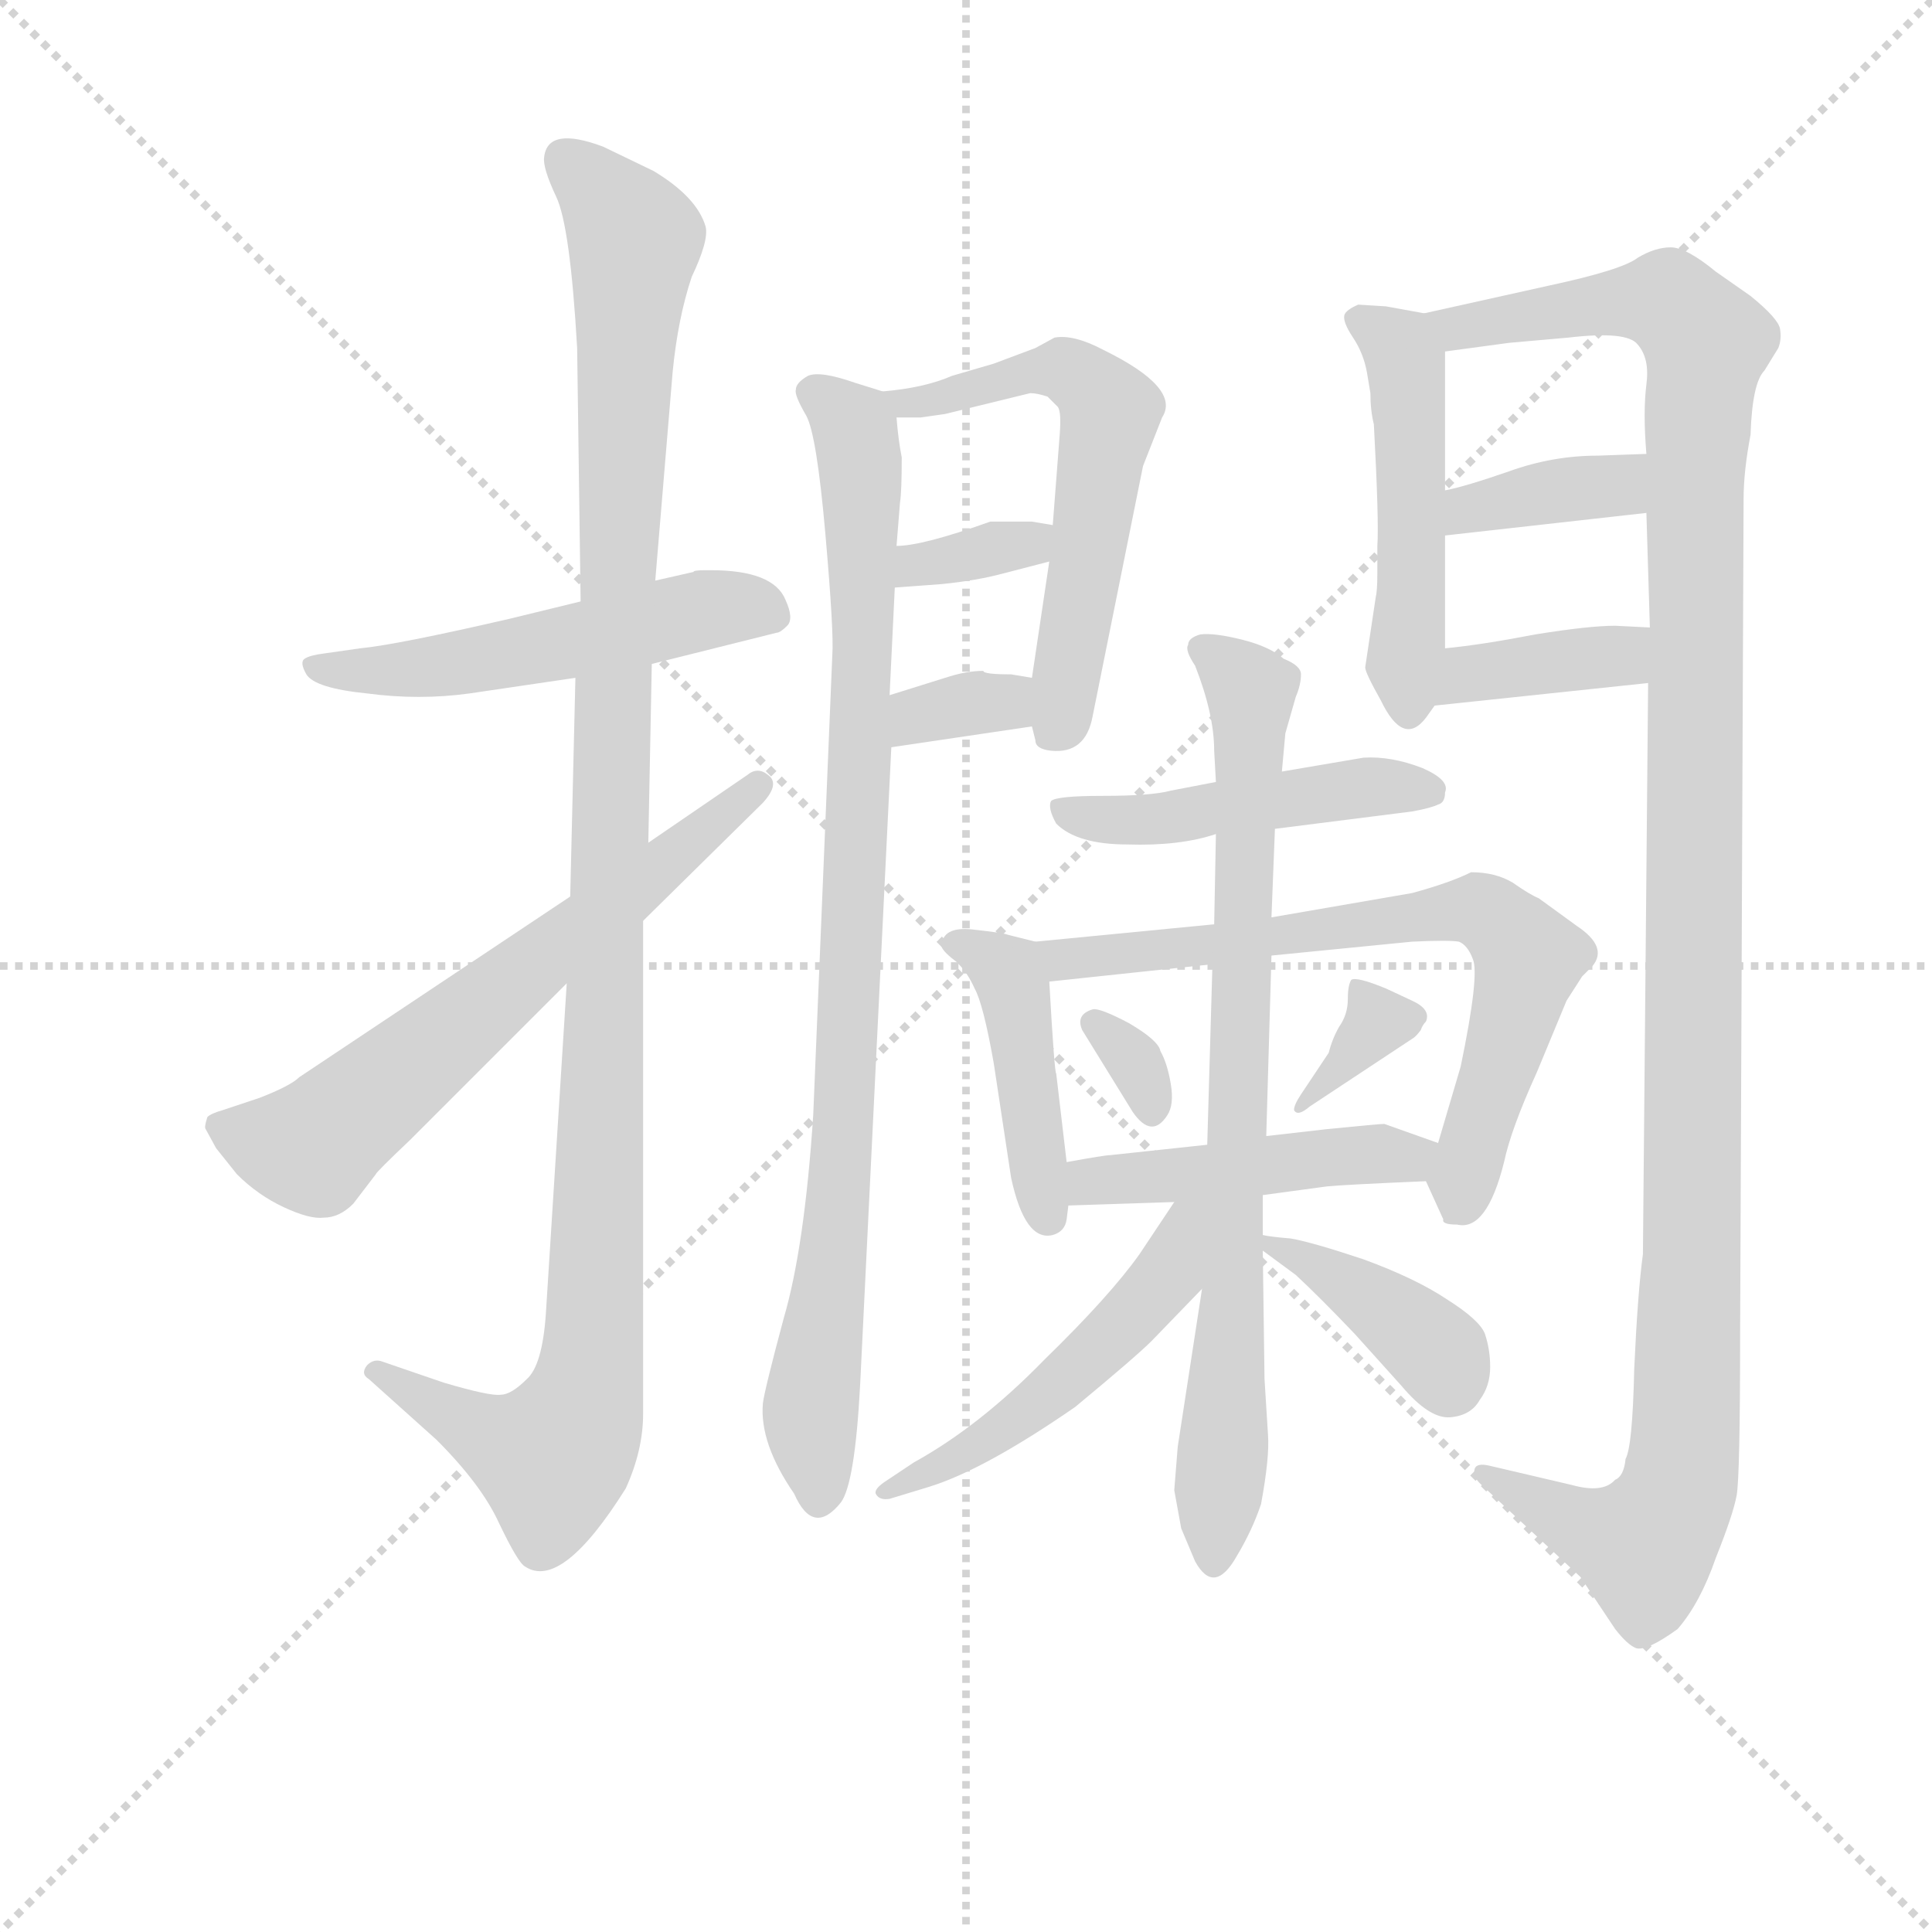 <svg version="1.1" viewBox="0 0 1024 1024" xmlns="http://www.w3.org/2000/svg">
  <g stroke="lightgray" stroke-dasharray="1,1" stroke-width="1" transform="scale(4, 4)">
    <line x1="0" y1="0" x2="256" y2="256"></line>
    <line x1="256" y1="0" x2="0" y2="256"></line>
    <line x1="128" y1="0" x2="128" y2="256"></line>
    <line x1="0" y1="128" x2="256" y2="128"></line>
  </g>
<g transform="scale(0.92, -0.92) translate(60, -900)">
   <style type="text/css">
    @keyframes keyframes0 {
      from {
       stroke: blue;
       stroke-dashoffset: 521;
       stroke-width: 128;
       }
       63% {
       animation-timing-function: step-end;
       stroke: blue;
       stroke-dashoffset: 0;
       stroke-width: 128;
       }
       to {
       stroke: black;
       stroke-width: 1024;
       }
       }
       #make-me-a-hanzi-animation-0 {
         animation: keyframes0 0.674s both;
         animation-delay: 0s;
         animation-timing-function: linear;
       }
    @keyframes keyframes1 {
      from {
       stroke: blue;
       stroke-dashoffset: 1140;
       stroke-width: 128;
       }
       79% {
       animation-timing-function: step-end;
       stroke: blue;
       stroke-dashoffset: 0;
       stroke-width: 128;
       }
       to {
       stroke: black;
       stroke-width: 1024;
       }
       }
       #make-me-a-hanzi-animation-1 {
         animation: keyframes1 1.178s both;
         animation-delay: 0.674s;
         animation-timing-function: linear;
       }
    @keyframes keyframes2 {
      from {
       stroke: blue;
       stroke-dashoffset: 641;
       stroke-width: 128;
       }
       68% {
       animation-timing-function: step-end;
       stroke: blue;
       stroke-dashoffset: 0;
       stroke-width: 128;
       }
       to {
       stroke: black;
       stroke-width: 1024;
       }
       }
       #make-me-a-hanzi-animation-2 {
         animation: keyframes2 0.772s both;
         animation-delay: 1.852s;
         animation-timing-function: linear;
       }
    @keyframes keyframes3 {
      from {
       stroke: blue;
       stroke-dashoffset: 904;
       stroke-width: 128;
       }
       75% {
       animation-timing-function: step-end;
       stroke: blue;
       stroke-dashoffset: 0;
       stroke-width: 128;
       }
       to {
       stroke: black;
       stroke-width: 1024;
       }
       }
       #make-me-a-hanzi-animation-3 {
         animation: keyframes3 0.986s both;
         animation-delay: 2.623s;
         animation-timing-function: linear;
       }
    @keyframes keyframes4 {
      from {
       stroke: blue;
       stroke-dashoffset: 579;
       stroke-width: 128;
       }
       65% {
       animation-timing-function: step-end;
       stroke: blue;
       stroke-dashoffset: 0;
       stroke-width: 128;
       }
       to {
       stroke: black;
       stroke-width: 1024;
       }
       }
       #make-me-a-hanzi-animation-4 {
         animation: keyframes4 0.721s both;
         animation-delay: 3.609s;
         animation-timing-function: linear;
       }
    @keyframes keyframes5 {
      from {
       stroke: blue;
       stroke-dashoffset: 339;
       stroke-width: 128;
       }
       52% {
       animation-timing-function: step-end;
       stroke: blue;
       stroke-dashoffset: 0;
       stroke-width: 128;
       }
       to {
       stroke: black;
       stroke-width: 1024;
       }
       }
       #make-me-a-hanzi-animation-5 {
         animation: keyframes5 0.526s both;
         animation-delay: 4.33s;
         animation-timing-function: linear;
       }
    @keyframes keyframes6 {
      from {
       stroke: blue;
       stroke-dashoffset: 331;
       stroke-width: 128;
       }
       52% {
       animation-timing-function: step-end;
       stroke: blue;
       stroke-dashoffset: 0;
       stroke-width: 128;
       }
       to {
       stroke: black;
       stroke-width: 1024;
       }
       }
       #make-me-a-hanzi-animation-6 {
         animation: keyframes6 0.519s both;
         animation-delay: 4.856s;
         animation-timing-function: linear;
       }
    @keyframes keyframes7 {
      from {
       stroke: blue;
       stroke-dashoffset: 489;
       stroke-width: 128;
       }
       61% {
       animation-timing-function: step-end;
       stroke: blue;
       stroke-dashoffset: 0;
       stroke-width: 128;
       }
       to {
       stroke: black;
       stroke-width: 1024;
       }
       }
       #make-me-a-hanzi-animation-7 {
         animation: keyframes7 0.648s both;
         animation-delay: 5.375s;
         animation-timing-function: linear;
       }
    @keyframes keyframes8 {
      from {
       stroke: blue;
       stroke-dashoffset: 1224;
       stroke-width: 128;
       }
       80% {
       animation-timing-function: step-end;
       stroke: blue;
       stroke-dashoffset: 0;
       stroke-width: 128;
       }
       to {
       stroke: black;
       stroke-width: 1024;
       }
       }
       #make-me-a-hanzi-animation-8 {
         animation: keyframes8 1.246s both;
         animation-delay: 6.023s;
         animation-timing-function: linear;
       }
    @keyframes keyframes9 {
      from {
       stroke: blue;
       stroke-dashoffset: 368;
       stroke-width: 128;
       }
       55% {
       animation-timing-function: step-end;
       stroke: blue;
       stroke-dashoffset: 0;
       stroke-width: 128;
       }
       to {
       stroke: black;
       stroke-width: 1024;
       }
       }
       #make-me-a-hanzi-animation-9 {
         animation: keyframes9 0.549s both;
         animation-delay: 7.27s;
         animation-timing-function: linear;
       }
    @keyframes keyframes10 {
      from {
       stroke: blue;
       stroke-dashoffset: 379;
       stroke-width: 128;
       }
       55% {
       animation-timing-function: step-end;
       stroke: blue;
       stroke-dashoffset: 0;
       stroke-width: 128;
       }
       to {
       stroke: black;
       stroke-width: 1024;
       }
       }
       #make-me-a-hanzi-animation-10 {
         animation: keyframes10 0.558s both;
         animation-delay: 7.819s;
         animation-timing-function: linear;
       }
    @keyframes keyframes11 {
      from {
       stroke: blue;
       stroke-dashoffset: 469;
       stroke-width: 128;
       }
       60% {
       animation-timing-function: step-end;
       stroke: blue;
       stroke-dashoffset: 0;
       stroke-width: 128;
       }
       to {
       stroke: black;
       stroke-width: 1024;
       }
       }
       #make-me-a-hanzi-animation-11 {
         animation: keyframes11 0.632s both;
         animation-delay: 8.377s;
         animation-timing-function: linear;
       }
    @keyframes keyframes12 {
      from {
       stroke: blue;
       stroke-dashoffset: 431;
       stroke-width: 128;
       }
       58% {
       animation-timing-function: step-end;
       stroke: blue;
       stroke-dashoffset: 0;
       stroke-width: 128;
       }
       to {
       stroke: black;
       stroke-width: 1024;
       }
       }
       #make-me-a-hanzi-animation-12 {
         animation: keyframes12 0.601s both;
         animation-delay: 9.009s;
         animation-timing-function: linear;
       }
    @keyframes keyframes13 {
      from {
       stroke: blue;
       stroke-dashoffset: 693;
       stroke-width: 128;
       }
       69% {
       animation-timing-function: step-end;
       stroke: blue;
       stroke-dashoffset: 0;
       stroke-width: 128;
       }
       to {
       stroke: black;
       stroke-width: 1024;
       }
       }
       #make-me-a-hanzi-animation-13 {
         animation: keyframes13 0.814s both;
         animation-delay: 9.61s;
         animation-timing-function: linear;
       }
    @keyframes keyframes14 {
      from {
       stroke: blue;
       stroke-dashoffset: 315;
       stroke-width: 128;
       }
       51% {
       animation-timing-function: step-end;
       stroke: blue;
       stroke-dashoffset: 0;
       stroke-width: 128;
       }
       to {
       stroke: black;
       stroke-width: 1024;
       }
       }
       #make-me-a-hanzi-animation-14 {
         animation: keyframes14 0.506s both;
         animation-delay: 10.424s;
         animation-timing-function: linear;
       }
    @keyframes keyframes15 {
      from {
       stroke: blue;
       stroke-dashoffset: 343;
       stroke-width: 128;
       }
       53% {
       animation-timing-function: step-end;
       stroke: blue;
       stroke-dashoffset: 0;
       stroke-width: 128;
       }
       to {
       stroke: black;
       stroke-width: 1024;
       }
       }
       #make-me-a-hanzi-animation-15 {
         animation: keyframes15 0.529s both;
         animation-delay: 10.93s;
         animation-timing-function: linear;
       }
    @keyframes keyframes16 {
      from {
       stroke: blue;
       stroke-dashoffset: 459;
       stroke-width: 128;
       }
       60% {
       animation-timing-function: step-end;
       stroke: blue;
       stroke-dashoffset: 0;
       stroke-width: 128;
       }
       to {
       stroke: black;
       stroke-width: 1024;
       }
       }
       #make-me-a-hanzi-animation-16 {
         animation: keyframes16 0.624s both;
         animation-delay: 11.459s;
         animation-timing-function: linear;
       }
    @keyframes keyframes17 {
      from {
       stroke: blue;
       stroke-dashoffset: 790;
       stroke-width: 128;
       }
       72% {
       animation-timing-function: step-end;
       stroke: blue;
       stroke-dashoffset: 0;
       stroke-width: 128;
       }
       to {
       stroke: black;
       stroke-width: 1024;
       }
       }
       #make-me-a-hanzi-animation-17 {
         animation: keyframes17 0.893s both;
         animation-delay: 12.083s;
         animation-timing-function: linear;
       }
    @keyframes keyframes18 {
      from {
       stroke: blue;
       stroke-dashoffset: 507;
       stroke-width: 128;
       }
       62% {
       animation-timing-function: step-end;
       stroke: blue;
       stroke-dashoffset: 0;
       stroke-width: 128;
       }
       to {
       stroke: black;
       stroke-width: 1024;
       }
       }
       #make-me-a-hanzi-animation-18 {
         animation: keyframes18 0.663s both;
         animation-delay: 12.976s;
         animation-timing-function: linear;
       }
    @keyframes keyframes19 {
      from {
       stroke: blue;
       stroke-dashoffset: 393;
       stroke-width: 128;
       }
       56% {
       animation-timing-function: step-end;
       stroke: blue;
       stroke-dashoffset: 0;
       stroke-width: 128;
       }
       to {
       stroke: black;
       stroke-width: 1024;
       }
       }
       #make-me-a-hanzi-animation-19 {
         animation: keyframes19 0.57s both;
         animation-delay: 13.638s;
         animation-timing-function: linear;
       }
</style>
<path d="M 339.5 570.5 L 317.5 565.5 L 274.5 553.5 L 233.5 543.5 Q 168.5 528.5 147.5 526.5 L 126.5 523.5 Q 118.5 522.5 115.5 520.5 Q 112.5 518.5 116.5 511.5 Q 121.5 503.5 151.5 500.5 Q 181.5 496.5 210.5 500.5 L 271.5 509.5 L 315.5 517.5 L 387.5 535.5 Q 389.5 535.5 393.5 539.5 Q 397.5 543.5 392.5 554.5 Q 385.5 571.5 349.5 571.5 L 346.5 571.5 Q 339.5 571.5 339.5 570.5 Z" fill="lightgray"></path> 
<path d="M 317.5 565.5 L 327.5 685.5 Q 330.5 716.5 338.5 740.5 Q 348.5 761.5 346.5 769.5 Q 341.5 786.5 316.5 801.5 L 287.5 815.5 Q 255.5 827.5 253.5 809.5 Q 252.5 803.5 260.5 786.5 Q 268.5 769.5 272.5 699.5 L 274.5 553.5 L 271.5 509.5 L 268.5 383.5 L 266.5 333.5 L 254.5 143.5 Q 252.5 113.5 243.5 105.5 Q 234.5 96.5 228.5 96.5 Q 222.5 95.5 195.5 103.5 L 160.5 115.5 Q 155.5 117.5 151.5 113.5 Q 147.5 108.5 152.5 105.5 L 191.5 70.5 Q 217.5 44.5 227.5 22.5 Q 238.5 -0.5 242.5 -2.5 Q 263.5 -16.5 300.5 42.5 Q 310.5 64.5 310.5 85.5 L 310.5 369.5 L 313.5 414.5 L 315.5 517.5 L 317.5 565.5 Z" fill="lightgray"></path> 
<path d="M 268.5 383.5 L 112.5 279.5 Q 107.5 274.5 89.5 267.5 L 68.5 260.5 Q 61.5 258.5 59.5 256.5 Q 57.5 250.5 58.5 249.5 L 64.5 238.5 L 76.5 223.5 Q 88.5 211.5 103.5 204.5 Q 118.5 197.5 126.5 198.5 Q 135.5 198.5 143.5 206.5 L 156.5 223.5 Q 156.5 224.5 176.5 243.5 L 266.5 333.5 L 310.5 369.5 L 379.5 437.5 Q 389.5 448.5 382.5 453.5 Q 376.5 458.5 370.5 453.5 L 313.5 414.5 L 268.5 383.5 Z" fill="lightgray"></path> 
<path d="M 448.5 674.5 L 432.5 679.5 Q 412.5 686.5 405.5 683.5 Q 398.5 679.5 398.5 675.5 Q 397.5 672.5 404.5 660.5 Q 410.5 649.5 415.5 592.5 Q 420.5 535.5 419.5 522.5 L 408.5 257.5 Q 403.5 181.5 391.5 140.5 Q 380.5 99.5 379.5 91.5 Q 377.5 68.5 397.5 39.5 Q 408.5 14.5 424.5 34.5 Q 432.5 45.5 435.5 101.5 L 453.5 469.5 L 452.5 499.5 L 455.5 561.5 L 456.5 585.5 L 458.5 610.5 Q 459.5 616.5 459.5 636.5 Q 457.5 646.5 456.5 659.5 C 454.5 672.5 454.5 672.5 448.5 674.5 Z" fill="lightgray"></path> 
<path d="M 534.5 481.5 L 536.5 473.5 Q 536.5 468.5 545.5 467.5 Q 565.5 465.5 569.5 487.5 L 598.5 631.5 L 609.5 659.5 Q 620.5 676.5 575.5 698.5 Q 558.5 707.5 547.5 705.5 L 536.5 699.5 L 512.5 690.5 L 488.5 683.5 Q 472.5 676.5 448.5 674.5 C 418.5 671.5 426.5 659.5 456.5 659.5 L 470.5 659.5 L 484.5 661.5 L 533.5 673.5 Q 537.5 673.5 543.5 671.5 L 549.5 665.5 Q 551.5 662.5 550.5 649.5 L 546.5 597.5 L 544.5 576.5 L 534.5 509.5 L 534.5 481.5 Z" fill="lightgray"></path> 
<path d="M 455.5 561.5 L 482.5 563.5 Q 502.5 565.5 517.5 569.5 L 544.5 576.5 C 573.5 584.5 576.5 592.5 546.5 597.5 L 534.5 599.5 L 510.5 599.5 Q 471.5 585.5 456.5 585.5 C 426.5 584.5 425.5 559.5 455.5 561.5 Z" fill="lightgray"></path> 
<path d="M 453.5 469.5 L 534.5 481.5 C 564.5 485.5 564.5 504.5 534.5 509.5 L 522.5 511.5 Q 506.5 511.5 506.5 513.5 Q 496.5 513.5 484.5 509.5 L 452.5 499.5 C 423.5 490.5 423.5 465.5 453.5 469.5 Z" fill="lightgray"></path> 
<path d="M 760.5 719.5 L 738.5 723.5 L 722.5 724.5 Q 715.5 721.5 714.5 718.5 Q 713.5 714.5 719.5 705.5 Q 725.5 696.5 727.5 685.5 L 729.5 673.5 Q 729.5 663.5 731.5 655.5 Q 734.5 599.5 733.5 585.5 L 733.5 569.5 Q 733.5 559.5 732.5 555.5 L 726.5 515.5 Q 726.5 512.5 735.5 496.5 Q 748.5 469.5 761.5 486.5 L 766.5 493.5 L 772.5 526.5 L 772.5 591.5 L 772.5 617.5 L 772.5 697.5 C 772.5 717.5 772.5 717.5 760.5 719.5 Z" fill="lightgray"></path> 
<path d="M 889.5 506.5 L 886.5 177.5 Q 883.5 155.5 881.5 111.5 Q 880.5 66.5 876.5 59.5 Q 875.5 49.5 870.5 47.5 Q 863.5 39.5 845.5 44.5 L 798.5 55.5 Q 790.5 57.5 789.5 53.5 Q 788.5 49.5 792.5 45.5 L 850.5 -8.5 L 870.5 -38.5 Q 877.5 -47.5 882.5 -49.5 Q 888.5 -51.5 906.5 -38.5 Q 919.5 -23.5 928.5 2.5 Q 938.5 27.5 940.5 38.5 Q 942.5 49.5 942.5 132.5 L 944.5 612.5 Q 944.5 628.5 948.5 649.5 Q 949.5 679.5 956.5 686.5 L 964.5 699.5 Q 966.5 704.5 965.5 710.5 Q 964.5 716.5 948.5 729.5 L 928.5 743.5 Q 911.5 757.5 902.5 757.5 Q 893.5 757.5 883.5 751.5 Q 874.5 744.5 832.5 735.5 L 760.5 719.5 C 731.5 712.5 742.5 693.5 772.5 697.5 L 809.5 702.5 L 843.5 705.5 Q 877.5 709.5 883.5 701.5 Q 890.5 693.5 888.5 678.5 Q 886.5 662.5 888.5 638.5 L 888.5 604.5 L 890.5 538.5 L 889.5 506.5 Z" fill="lightgray"></path> 
<path d="M 772.5 591.5 L 888.5 604.5 C 918.5 607.5 918.5 639.5 888.5 638.5 L 860.5 637.5 Q 834.5 637.5 809.5 628.5 Q 783.5 619.5 772.5 617.5 C 743.5 611.5 742.5 588.5 772.5 591.5 Z" fill="lightgray"></path> 
<path d="M 766.5 493.5 L 889.5 506.5 C 919.5 509.5 920.5 537.5 890.5 538.5 L 870.5 539.5 Q 855.5 539.5 824.5 534.5 Q 793.5 528.5 772.5 526.5 C 742.5 523.5 736.5 490.5 766.5 493.5 Z" fill="lightgray"></path> 
<path d="M 725.5 463.5 L 678.5 455.5 L 640.5 449.5 L 614.5 444.5 Q 603.5 441.5 575.5 441.5 Q 548.5 441.5 545.5 438.5 Q 543.5 434.5 548.5 425.5 Q 560.5 413.5 589.5 413.5 Q 619.5 412.5 640.5 419.5 L 674.5 422.5 L 753.5 432.5 Q 764.5 434.5 768.5 436.5 Q 772.5 437.5 772.5 443.5 Q 775.5 450.5 759.5 457.5 Q 741.5 464.5 725.5 463.5 Z" fill="lightgray"></path> 
<path d="M 536.5 357.5 L 520.5 361.5 Q 518.5 362.5 500.5 364.5 Q 482.5 366.5 482.5 354.5 Q 483.5 351.5 491.5 345.5 Q 497.5 339.5 501.5 330.5 Q 506.5 321.5 512.5 287.5 L 522.5 221.5 Q 530.5 184.5 546.5 188.5 Q 553.5 190.5 554.5 197.5 L 555.5 205.5 L 554.5 230.5 L 548.5 281.5 Q 547.5 281.5 544.5 334.5 C 543.5 355.5 543.5 355.5 536.5 357.5 Z" fill="lightgray"></path> 
<path d="M 639.5 367.5 L 536.5 357.5 C 506.5 354.5 514.5 331.5 544.5 334.5 L 638.5 344.5 L 672.5 349.5 L 753.5 357.5 Q 774.5 358.5 780.5 357.5 Q 785.5 355.5 788.5 347.5 Q 792.5 338.5 781.5 285.5 L 768.5 241.5 C 761.5 218.5 761.5 220.5 761.5 219.5 L 771.5 197.5 Q 770.5 194.5 779.5 194.5 Q 796.5 190.5 806.5 230.5 Q 810.5 249.5 825.5 282.5 L 842.5 323.5 L 851.5 337.5 L 857.5 343.5 Q 866.5 354.5 848.5 366.5 L 826.5 382.5 Q 821.5 384.5 811.5 391.5 Q 801.5 397.5 787.5 397.5 Q 775.5 391.5 753.5 385.5 L 672.5 371.5 L 639.5 367.5 Z" fill="lightgray"></path> 
<path d="M 563.5 306.5 L 592.5 259.5 Q 603.5 243.5 612.5 257.5 Q 616.5 263.5 614.5 275.5 Q 612.5 287.5 608.5 294.5 Q 607.5 300.5 590.5 310.5 Q 573.5 319.5 569.5 318.5 Q 559.5 315.5 563.5 306.5 Z" fill="lightgray"></path> 
<path d="M 694.5 262.5 L 753.5 301.5 Q 755.5 302.5 758.5 306.5 Q 759.5 309.5 761.5 311.5 Q 764.5 318.5 753.5 323.5 L 738.5 330.5 Q 721.5 337.5 718.5 335.5 Q 716.5 332.5 716.5 324.5 Q 716.5 315.5 711.5 308.5 Q 707.5 301.5 705.5 293.5 L 689.5 269.5 Q 685.5 263.5 685.5 260.5 Q 687.5 256.5 694.5 262.5 Z" fill="lightgray"></path> 
<path d="M 555.5 205.5 L 616.5 207.5 L 667.5 211.5 L 704.5 216.5 Q 714.5 217.5 761.5 219.5 C 791.5 220.5 796.5 231.5 768.5 241.5 L 737.5 252.5 Q 734.5 252.5 704.5 249.5 L 669.5 245.5 L 635.5 240.5 L 579.5 234.5 Q 576.5 234.5 554.5 230.5 C 524.5 225.5 525.5 204.5 555.5 205.5 Z" fill="lightgray"></path> 
<path d="M 678.5 455.5 L 680.5 477.5 L 686.5 498.5 Q 689.5 505.5 689.5 511.5 Q 689.5 516.5 679.5 520.5 Q 671.5 527.5 655.5 531.5 Q 639.5 535.5 631.5 534.5 Q 624.5 532.5 624.5 528.5 Q 622.5 525.5 628.5 516.5 Q 639.5 488.5 639.5 467.5 L 640.5 449.5 L 640.5 419.5 L 639.5 367.5 L 638.5 344.5 L 635.5 240.5 L 632.5 157.5 L 618.5 66.5 L 616.5 41.5 L 620.5 19.5 L 628.5 0.5 Q 639.5 -19.5 652.5 3.5 Q 661.5 18.5 666.5 33.5 Q 671.5 60.5 670.5 73.5 L 668.5 105.5 L 667.5 179.5 L 667.5 188.5 L 667.5 211.5 L 669.5 245.5 L 672.5 349.5 L 672.5 371.5 L 674.5 422.5 L 678.5 455.5 Z" fill="lightgray"></path> 
<path d="M 616.5 207.5 L 596.5 177.5 Q 579.5 153.5 541.5 116.5 Q 504.5 78.5 466.5 57.5 L 451.5 47.5 Q 443.5 42.5 444.5 39.5 Q 446.5 35.5 452.5 36.5 L 475.5 43.5 Q 507.5 53.5 559.5 89.5 Q 594.5 118.5 603.5 127.5 L 632.5 157.5 C 682.5 209.5 633.5 232.5 616.5 207.5 Z" fill="lightgray"></path> 
<path d="M 667.5 179.5 L 686.5 165.5 Q 700.5 152.5 720.5 131.5 L 747.5 101.5 Q 763.5 82.5 775.5 83.5 Q 787.5 84.5 792.5 93.5 Q 798.5 101.5 798.5 112.5 Q 798.5 122.5 795.5 131.5 Q 792.5 139.5 773.5 151.5 Q 755.5 163.5 725.5 174.5 Q 695.5 184.5 683.5 186.5 Q 671.5 187.5 667.5 188.5 C 651.5 191.5 651.5 191.5 667.5 179.5 Z" fill="lightgray"></path> 
      <clipPath id="make-me-a-hanzi-clip-0">
      <path d="M 339.5 570.5 L 317.5 565.5 L 274.5 553.5 L 233.5 543.5 Q 168.5 528.5 147.5 526.5 L 126.5 523.5 Q 118.5 522.5 115.5 520.5 Q 112.5 518.5 116.5 511.5 Q 121.5 503.5 151.5 500.5 Q 181.5 496.5 210.5 500.5 L 271.5 509.5 L 315.5 517.5 L 387.5 535.5 Q 389.5 535.5 393.5 539.5 Q 397.5 543.5 392.5 554.5 Q 385.5 571.5 349.5 571.5 L 346.5 571.5 Q 339.5 571.5 339.5 570.5 Z" fill="lightgray"></path>
      </clipPath>
      <path clip-path="url(#make-me-a-hanzi-clip-0)" d="M 122.5 516.5 L 188.5 515.5 L 338.5 547.5 L 384.5 546.5 " fill="none" id="make-me-a-hanzi-animation-0" stroke-dasharray="393 786" stroke-linecap="round"></path>

      <clipPath id="make-me-a-hanzi-clip-1">
      <path d="M 317.5 565.5 L 327.5 685.5 Q 330.5 716.5 338.5 740.5 Q 348.5 761.5 346.5 769.5 Q 341.5 786.5 316.5 801.5 L 287.5 815.5 Q 255.5 827.5 253.5 809.5 Q 252.5 803.5 260.5 786.5 Q 268.5 769.5 272.5 699.5 L 274.5 553.5 L 271.5 509.5 L 268.5 383.5 L 266.5 333.5 L 254.5 143.5 Q 252.5 113.5 243.5 105.5 Q 234.5 96.5 228.5 96.5 Q 222.5 95.5 195.5 103.5 L 160.5 115.5 Q 155.5 117.5 151.5 113.5 Q 147.5 108.5 152.5 105.5 L 191.5 70.5 Q 217.5 44.5 227.5 22.5 Q 238.5 -0.5 242.5 -2.5 Q 263.5 -16.5 300.5 42.5 Q 310.5 64.5 310.5 85.5 L 310.5 369.5 L 313.5 414.5 L 315.5 517.5 L 317.5 565.5 Z" fill="lightgray"></path>
      </clipPath>
      <path clip-path="url(#make-me-a-hanzi-clip-1)" d="M 265.5 808.5 L 305.5 761.5 L 279.5 109.5 L 272.5 81.5 L 258.5 59.5 L 211.5 77.5 L 156.5 110.5 " fill="none" id="make-me-a-hanzi-animation-1" stroke-dasharray="1012 2024" stroke-linecap="round"></path>

      <clipPath id="make-me-a-hanzi-clip-2">
      <path d="M 268.5 383.5 L 112.5 279.5 Q 107.5 274.5 89.5 267.5 L 68.5 260.5 Q 61.5 258.5 59.5 256.5 Q 57.5 250.5 58.5 249.5 L 64.5 238.5 L 76.5 223.5 Q 88.5 211.5 103.5 204.5 Q 118.5 197.5 126.5 198.5 Q 135.5 198.5 143.5 206.5 L 156.5 223.5 Q 156.5 224.5 176.5 243.5 L 266.5 333.5 L 310.5 369.5 L 379.5 437.5 Q 389.5 448.5 382.5 453.5 Q 376.5 458.5 370.5 453.5 L 313.5 414.5 L 268.5 383.5 Z" fill="lightgray"></path>
      </clipPath>
      <path clip-path="url(#make-me-a-hanzi-clip-2)" d="M 66.5 251.5 L 120.5 239.5 L 376.5 447.5 " fill="none" id="make-me-a-hanzi-animation-2" stroke-dasharray="513 1026" stroke-linecap="round"></path>

      <clipPath id="make-me-a-hanzi-clip-3">
      <path d="M 448.5 674.5 L 432.5 679.5 Q 412.5 686.5 405.5 683.5 Q 398.5 679.5 398.5 675.5 Q 397.5 672.5 404.5 660.5 Q 410.5 649.5 415.5 592.5 Q 420.5 535.5 419.5 522.5 L 408.5 257.5 Q 403.5 181.5 391.5 140.5 Q 380.5 99.5 379.5 91.5 Q 377.5 68.5 397.5 39.5 Q 408.5 14.5 424.5 34.5 Q 432.5 45.5 435.5 101.5 L 453.5 469.5 L 452.5 499.5 L 455.5 561.5 L 456.5 585.5 L 458.5 610.5 Q 459.5 616.5 459.5 636.5 Q 457.5 646.5 456.5 659.5 C 454.5 672.5 454.5 672.5 448.5 674.5 Z" fill="lightgray"></path>
      </clipPath>
      <path clip-path="url(#make-me-a-hanzi-clip-3)" d="M 407.5 674.5 L 433.5 650.5 L 437.5 554.5 L 421.5 186.5 L 406.5 86.5 L 411.5 39.5 " fill="none" id="make-me-a-hanzi-animation-3" stroke-dasharray="776 1552" stroke-linecap="round"></path>

      <clipPath id="make-me-a-hanzi-clip-4">
      <path d="M 534.5 481.5 L 536.5 473.5 Q 536.5 468.5 545.5 467.5 Q 565.5 465.5 569.5 487.5 L 598.5 631.5 L 609.5 659.5 Q 620.5 676.5 575.5 698.5 Q 558.5 707.5 547.5 705.5 L 536.5 699.5 L 512.5 690.5 L 488.5 683.5 Q 472.5 676.5 448.5 674.5 C 418.5 671.5 426.5 659.5 456.5 659.5 L 470.5 659.5 L 484.5 661.5 L 533.5 673.5 Q 537.5 673.5 543.5 671.5 L 549.5 665.5 Q 551.5 662.5 550.5 649.5 L 546.5 597.5 L 544.5 576.5 L 534.5 509.5 L 534.5 481.5 Z" fill="lightgray"></path>
      </clipPath>
      <path clip-path="url(#make-me-a-hanzi-clip-4)" d="M 456.5 673.5 L 463.5 666.5 L 552.5 687.5 L 579.5 662.5 L 547.5 480.5 " fill="none" id="make-me-a-hanzi-animation-4" stroke-dasharray="451 902" stroke-linecap="round"></path>

      <clipPath id="make-me-a-hanzi-clip-5">
      <path d="M 455.5 561.5 L 482.5 563.5 Q 502.5 565.5 517.5 569.5 L 544.5 576.5 C 573.5 584.5 576.5 592.5 546.5 597.5 L 534.5 599.5 L 510.5 599.5 Q 471.5 585.5 456.5 585.5 C 426.5 584.5 425.5 559.5 455.5 561.5 Z" fill="lightgray"></path>
      </clipPath>
      <path clip-path="url(#make-me-a-hanzi-clip-5)" d="M 461.5 567.5 L 468.5 574.5 L 539.5 592.5 " fill="none" id="make-me-a-hanzi-animation-5" stroke-dasharray="211 422" stroke-linecap="round"></path>

      <clipPath id="make-me-a-hanzi-clip-6">
      <path d="M 453.5 469.5 L 534.5 481.5 C 564.5 485.5 564.5 504.5 534.5 509.5 L 522.5 511.5 Q 506.5 511.5 506.5 513.5 Q 496.5 513.5 484.5 509.5 L 452.5 499.5 C 423.5 490.5 423.5 465.5 453.5 469.5 Z" fill="lightgray"></path>
      </clipPath>
      <path clip-path="url(#make-me-a-hanzi-clip-6)" d="M 459.5 477.5 L 473.5 489.5 L 511.5 494.5 L 527.5 502.5 " fill="none" id="make-me-a-hanzi-animation-6" stroke-dasharray="203 406" stroke-linecap="round"></path>

      <clipPath id="make-me-a-hanzi-clip-7">
      <path d="M 760.5 719.5 L 738.5 723.5 L 722.5 724.5 Q 715.5 721.5 714.5 718.5 Q 713.5 714.5 719.5 705.5 Q 725.5 696.5 727.5 685.5 L 729.5 673.5 Q 729.5 663.5 731.5 655.5 Q 734.5 599.5 733.5 585.5 L 733.5 569.5 Q 733.5 559.5 732.5 555.5 L 726.5 515.5 Q 726.5 512.5 735.5 496.5 Q 748.5 469.5 761.5 486.5 L 766.5 493.5 L 772.5 526.5 L 772.5 591.5 L 772.5 617.5 L 772.5 697.5 C 772.5 717.5 772.5 717.5 760.5 719.5 Z" fill="lightgray"></path>
      </clipPath>
      <path clip-path="url(#make-me-a-hanzi-clip-7)" d="M 723.5 714.5 L 740.5 705.5 L 750.5 690.5 L 749.5 494.5 " fill="none" id="make-me-a-hanzi-animation-7" stroke-dasharray="361 722" stroke-linecap="round"></path>

      <clipPath id="make-me-a-hanzi-clip-8">
      <path d="M 889.5 506.5 L 886.5 177.5 Q 883.5 155.5 881.5 111.5 Q 880.5 66.5 876.5 59.5 Q 875.5 49.5 870.5 47.5 Q 863.5 39.5 845.5 44.5 L 798.5 55.5 Q 790.5 57.5 789.5 53.5 Q 788.5 49.5 792.5 45.5 L 850.5 -8.5 L 870.5 -38.5 Q 877.5 -47.5 882.5 -49.5 Q 888.5 -51.5 906.5 -38.5 Q 919.5 -23.5 928.5 2.5 Q 938.5 27.5 940.5 38.5 Q 942.5 49.5 942.5 132.5 L 944.5 612.5 Q 944.5 628.5 948.5 649.5 Q 949.5 679.5 956.5 686.5 L 964.5 699.5 Q 966.5 704.5 965.5 710.5 Q 964.5 716.5 948.5 729.5 L 928.5 743.5 Q 911.5 757.5 902.5 757.5 Q 893.5 757.5 883.5 751.5 Q 874.5 744.5 832.5 735.5 L 760.5 719.5 C 731.5 712.5 742.5 693.5 772.5 697.5 L 809.5 702.5 L 843.5 705.5 Q 877.5 709.5 883.5 701.5 Q 890.5 693.5 888.5 678.5 Q 886.5 662.5 888.5 638.5 L 888.5 604.5 L 890.5 538.5 L 889.5 506.5 Z" fill="lightgray"></path>
      </clipPath>
      <path clip-path="url(#make-me-a-hanzi-clip-8)" d="M 768.5 716.5 L 779.5 710.5 L 845.5 723.5 L 900.5 726.5 L 923.5 700.5 L 916.5 619.5 L 914.5 169.5 L 908.5 50.5 L 887.5 9.5 L 862.5 15.5 L 794.5 50.5 " fill="none" id="make-me-a-hanzi-animation-8" stroke-dasharray="1096 2192" stroke-linecap="round"></path>

      <clipPath id="make-me-a-hanzi-clip-9">
      <path d="M 772.5 591.5 L 888.5 604.5 C 918.5 607.5 918.5 639.5 888.5 638.5 L 860.5 637.5 Q 834.5 637.5 809.5 628.5 Q 783.5 619.5 772.5 617.5 C 743.5 611.5 742.5 588.5 772.5 591.5 Z" fill="lightgray"></path>
      </clipPath>
      <path clip-path="url(#make-me-a-hanzi-clip-9)" d="M 779.5 598.5 L 785.5 606.5 L 872.5 621.5 L 881.5 632.5 " fill="none" id="make-me-a-hanzi-animation-9" stroke-dasharray="240 480" stroke-linecap="round"></path>

      <clipPath id="make-me-a-hanzi-clip-10">
      <path d="M 766.5 493.5 L 889.5 506.5 C 919.5 509.5 920.5 537.5 890.5 538.5 L 870.5 539.5 Q 855.5 539.5 824.5 534.5 Q 793.5 528.5 772.5 526.5 C 742.5 523.5 736.5 490.5 766.5 493.5 Z" fill="lightgray"></path>
      </clipPath>
      <path clip-path="url(#make-me-a-hanzi-clip-10)" d="M 773.5 497.5 L 786.5 511.5 L 873.5 522.5 L 885.5 533.5 " fill="none" id="make-me-a-hanzi-animation-10" stroke-dasharray="251 502" stroke-linecap="round"></path>

      <clipPath id="make-me-a-hanzi-clip-11">
      <path d="M 725.5 463.5 L 678.5 455.5 L 640.5 449.5 L 614.5 444.5 Q 603.5 441.5 575.5 441.5 Q 548.5 441.5 545.5 438.5 Q 543.5 434.5 548.5 425.5 Q 560.5 413.5 589.5 413.5 Q 619.5 412.5 640.5 419.5 L 674.5 422.5 L 753.5 432.5 Q 764.5 434.5 768.5 436.5 Q 772.5 437.5 772.5 443.5 Q 775.5 450.5 759.5 457.5 Q 741.5 464.5 725.5 463.5 Z" fill="lightgray"></path>
      </clipPath>
      <path clip-path="url(#make-me-a-hanzi-clip-11)" d="M 551.5 433.5 L 609.5 427.5 L 720.5 446.5 L 762.5 444.5 " fill="none" id="make-me-a-hanzi-animation-11" stroke-dasharray="341 682" stroke-linecap="round"></path>

      <clipPath id="make-me-a-hanzi-clip-12">
      <path d="M 536.5 357.5 L 520.5 361.5 Q 518.5 362.5 500.5 364.5 Q 482.5 366.5 482.5 354.5 Q 483.5 351.5 491.5 345.5 Q 497.5 339.5 501.5 330.5 Q 506.5 321.5 512.5 287.5 L 522.5 221.5 Q 530.5 184.5 546.5 188.5 Q 553.5 190.5 554.5 197.5 L 555.5 205.5 L 554.5 230.5 L 548.5 281.5 Q 547.5 281.5 544.5 334.5 C 543.5 355.5 543.5 355.5 536.5 357.5 Z" fill="lightgray"></path>
      </clipPath>
      <path clip-path="url(#make-me-a-hanzi-clip-12)" d="M 491.5 354.5 L 520.5 340.5 L 543.5 199.5 " fill="none" id="make-me-a-hanzi-animation-12" stroke-dasharray="303 606" stroke-linecap="round"></path>

      <clipPath id="make-me-a-hanzi-clip-13">
      <path d="M 639.5 367.5 L 536.5 357.5 C 506.5 354.5 514.5 331.5 544.5 334.5 L 638.5 344.5 L 672.5 349.5 L 753.5 357.5 Q 774.5 358.5 780.5 357.5 Q 785.5 355.5 788.5 347.5 Q 792.5 338.5 781.5 285.5 L 768.5 241.5 C 761.5 218.5 761.5 220.5 761.5 219.5 L 771.5 197.5 Q 770.5 194.5 779.5 194.5 Q 796.5 190.5 806.5 230.5 Q 810.5 249.5 825.5 282.5 L 842.5 323.5 L 851.5 337.5 L 857.5 343.5 Q 866.5 354.5 848.5 366.5 L 826.5 382.5 Q 821.5 384.5 811.5 391.5 Q 801.5 397.5 787.5 397.5 Q 775.5 391.5 753.5 385.5 L 672.5 371.5 L 639.5 367.5 Z" fill="lightgray"></path>
      </clipPath>
      <path clip-path="url(#make-me-a-hanzi-clip-13)" d="M 544.5 353.5 L 553.5 346.5 L 582.5 348.5 L 778.5 375.5 L 797.5 373.5 L 820.5 347.5 L 780.5 208.5 " fill="none" id="make-me-a-hanzi-animation-13" stroke-dasharray="565 1130" stroke-linecap="round"></path>

      <clipPath id="make-me-a-hanzi-clip-14">
      <path d="M 563.5 306.5 L 592.5 259.5 Q 603.5 243.5 612.5 257.5 Q 616.5 263.5 614.5 275.5 Q 612.5 287.5 608.5 294.5 Q 607.5 300.5 590.5 310.5 Q 573.5 319.5 569.5 318.5 Q 559.5 315.5 563.5 306.5 Z" fill="lightgray"></path>
      </clipPath>
      <path clip-path="url(#make-me-a-hanzi-clip-14)" d="M 571.5 309.5 L 593.5 288.5 L 602.5 261.5 " fill="none" id="make-me-a-hanzi-animation-14" stroke-dasharray="187 374" stroke-linecap="round"></path>

      <clipPath id="make-me-a-hanzi-clip-15">
      <path d="M 694.5 262.5 L 753.5 301.5 Q 755.5 302.5 758.5 306.5 Q 759.5 309.5 761.5 311.5 Q 764.5 318.5 753.5 323.5 L 738.5 330.5 Q 721.5 337.5 718.5 335.5 Q 716.5 332.5 716.5 324.5 Q 716.5 315.5 711.5 308.5 Q 707.5 301.5 705.5 293.5 L 689.5 269.5 Q 685.5 263.5 685.5 260.5 Q 687.5 256.5 694.5 262.5 Z" fill="lightgray"></path>
      </clipPath>
      <path clip-path="url(#make-me-a-hanzi-clip-15)" d="M 721.5 329.5 L 734.5 311.5 L 689.5 264.5 " fill="none" id="make-me-a-hanzi-animation-15" stroke-dasharray="215 430" stroke-linecap="round"></path>

      <clipPath id="make-me-a-hanzi-clip-16">
      <path d="M 555.5 205.5 L 616.5 207.5 L 667.5 211.5 L 704.5 216.5 Q 714.5 217.5 761.5 219.5 C 791.5 220.5 796.5 231.5 768.5 241.5 L 737.5 252.5 Q 734.5 252.5 704.5 249.5 L 669.5 245.5 L 635.5 240.5 L 579.5 234.5 Q 576.5 234.5 554.5 230.5 C 524.5 225.5 525.5 204.5 555.5 205.5 Z" fill="lightgray"></path>
      </clipPath>
      <path clip-path="url(#make-me-a-hanzi-clip-16)" d="M 562.5 212.5 L 568.5 219.5 L 761.5 237.5 " fill="none" id="make-me-a-hanzi-animation-16" stroke-dasharray="331 662" stroke-linecap="round"></path>

      <clipPath id="make-me-a-hanzi-clip-17">
      <path d="M 678.5 455.5 L 680.5 477.5 L 686.5 498.5 Q 689.5 505.5 689.5 511.5 Q 689.5 516.5 679.5 520.5 Q 671.5 527.5 655.5 531.5 Q 639.5 535.5 631.5 534.5 Q 624.5 532.5 624.5 528.5 Q 622.5 525.5 628.5 516.5 Q 639.5 488.5 639.5 467.5 L 640.5 449.5 L 640.5 419.5 L 639.5 367.5 L 638.5 344.5 L 635.5 240.5 L 632.5 157.5 L 618.5 66.5 L 616.5 41.5 L 620.5 19.5 L 628.5 0.5 Q 639.5 -19.5 652.5 3.5 Q 661.5 18.5 666.5 33.5 Q 671.5 60.5 670.5 73.5 L 668.5 105.5 L 667.5 179.5 L 667.5 188.5 L 667.5 211.5 L 669.5 245.5 L 672.5 349.5 L 672.5 371.5 L 674.5 422.5 L 678.5 455.5 Z" fill="lightgray"></path>
      </clipPath>
      <path clip-path="url(#make-me-a-hanzi-clip-17)" d="M 633.5 524.5 L 660.5 500.5 L 651.5 171.5 L 640.5 3.5 " fill="none" id="make-me-a-hanzi-animation-17" stroke-dasharray="662 1324" stroke-linecap="round"></path>

      <clipPath id="make-me-a-hanzi-clip-18">
      <path d="M 616.5 207.5 L 596.5 177.5 Q 579.5 153.5 541.5 116.5 Q 504.5 78.5 466.5 57.5 L 451.5 47.5 Q 443.5 42.5 444.5 39.5 Q 446.5 35.5 452.5 36.5 L 475.5 43.5 Q 507.5 53.5 559.5 89.5 Q 594.5 118.5 603.5 127.5 L 632.5 157.5 C 682.5 209.5 633.5 232.5 616.5 207.5 Z" fill="lightgray"></path>
      </clipPath>
      <path clip-path="url(#make-me-a-hanzi-clip-18)" d="M 630.5 202.5 L 621.5 196.5 L 613.5 165.5 L 557.5 107.5 L 501.5 65.5 L 449.5 41.5 " fill="none" id="make-me-a-hanzi-animation-18" stroke-dasharray="379 758" stroke-linecap="round"></path>

      <clipPath id="make-me-a-hanzi-clip-19">
      <path d="M 667.5 179.5 L 686.5 165.5 Q 700.5 152.5 720.5 131.5 L 747.5 101.5 Q 763.5 82.5 775.5 83.5 Q 787.5 84.5 792.5 93.5 Q 798.5 101.5 798.5 112.5 Q 798.5 122.5 795.5 131.5 Q 792.5 139.5 773.5 151.5 Q 755.5 163.5 725.5 174.5 Q 695.5 184.5 683.5 186.5 Q 671.5 187.5 667.5 188.5 C 651.5 191.5 651.5 191.5 667.5 179.5 Z" fill="lightgray"></path>
      </clipPath>
      <path clip-path="url(#make-me-a-hanzi-clip-19)" d="M 669.5 184.5 L 712.5 164.5 L 747.5 139.5 L 769.5 119.5 L 775.5 103.5 " fill="none" id="make-me-a-hanzi-animation-19" stroke-dasharray="265 530" stroke-linecap="round"></path>

</g>
</svg>
